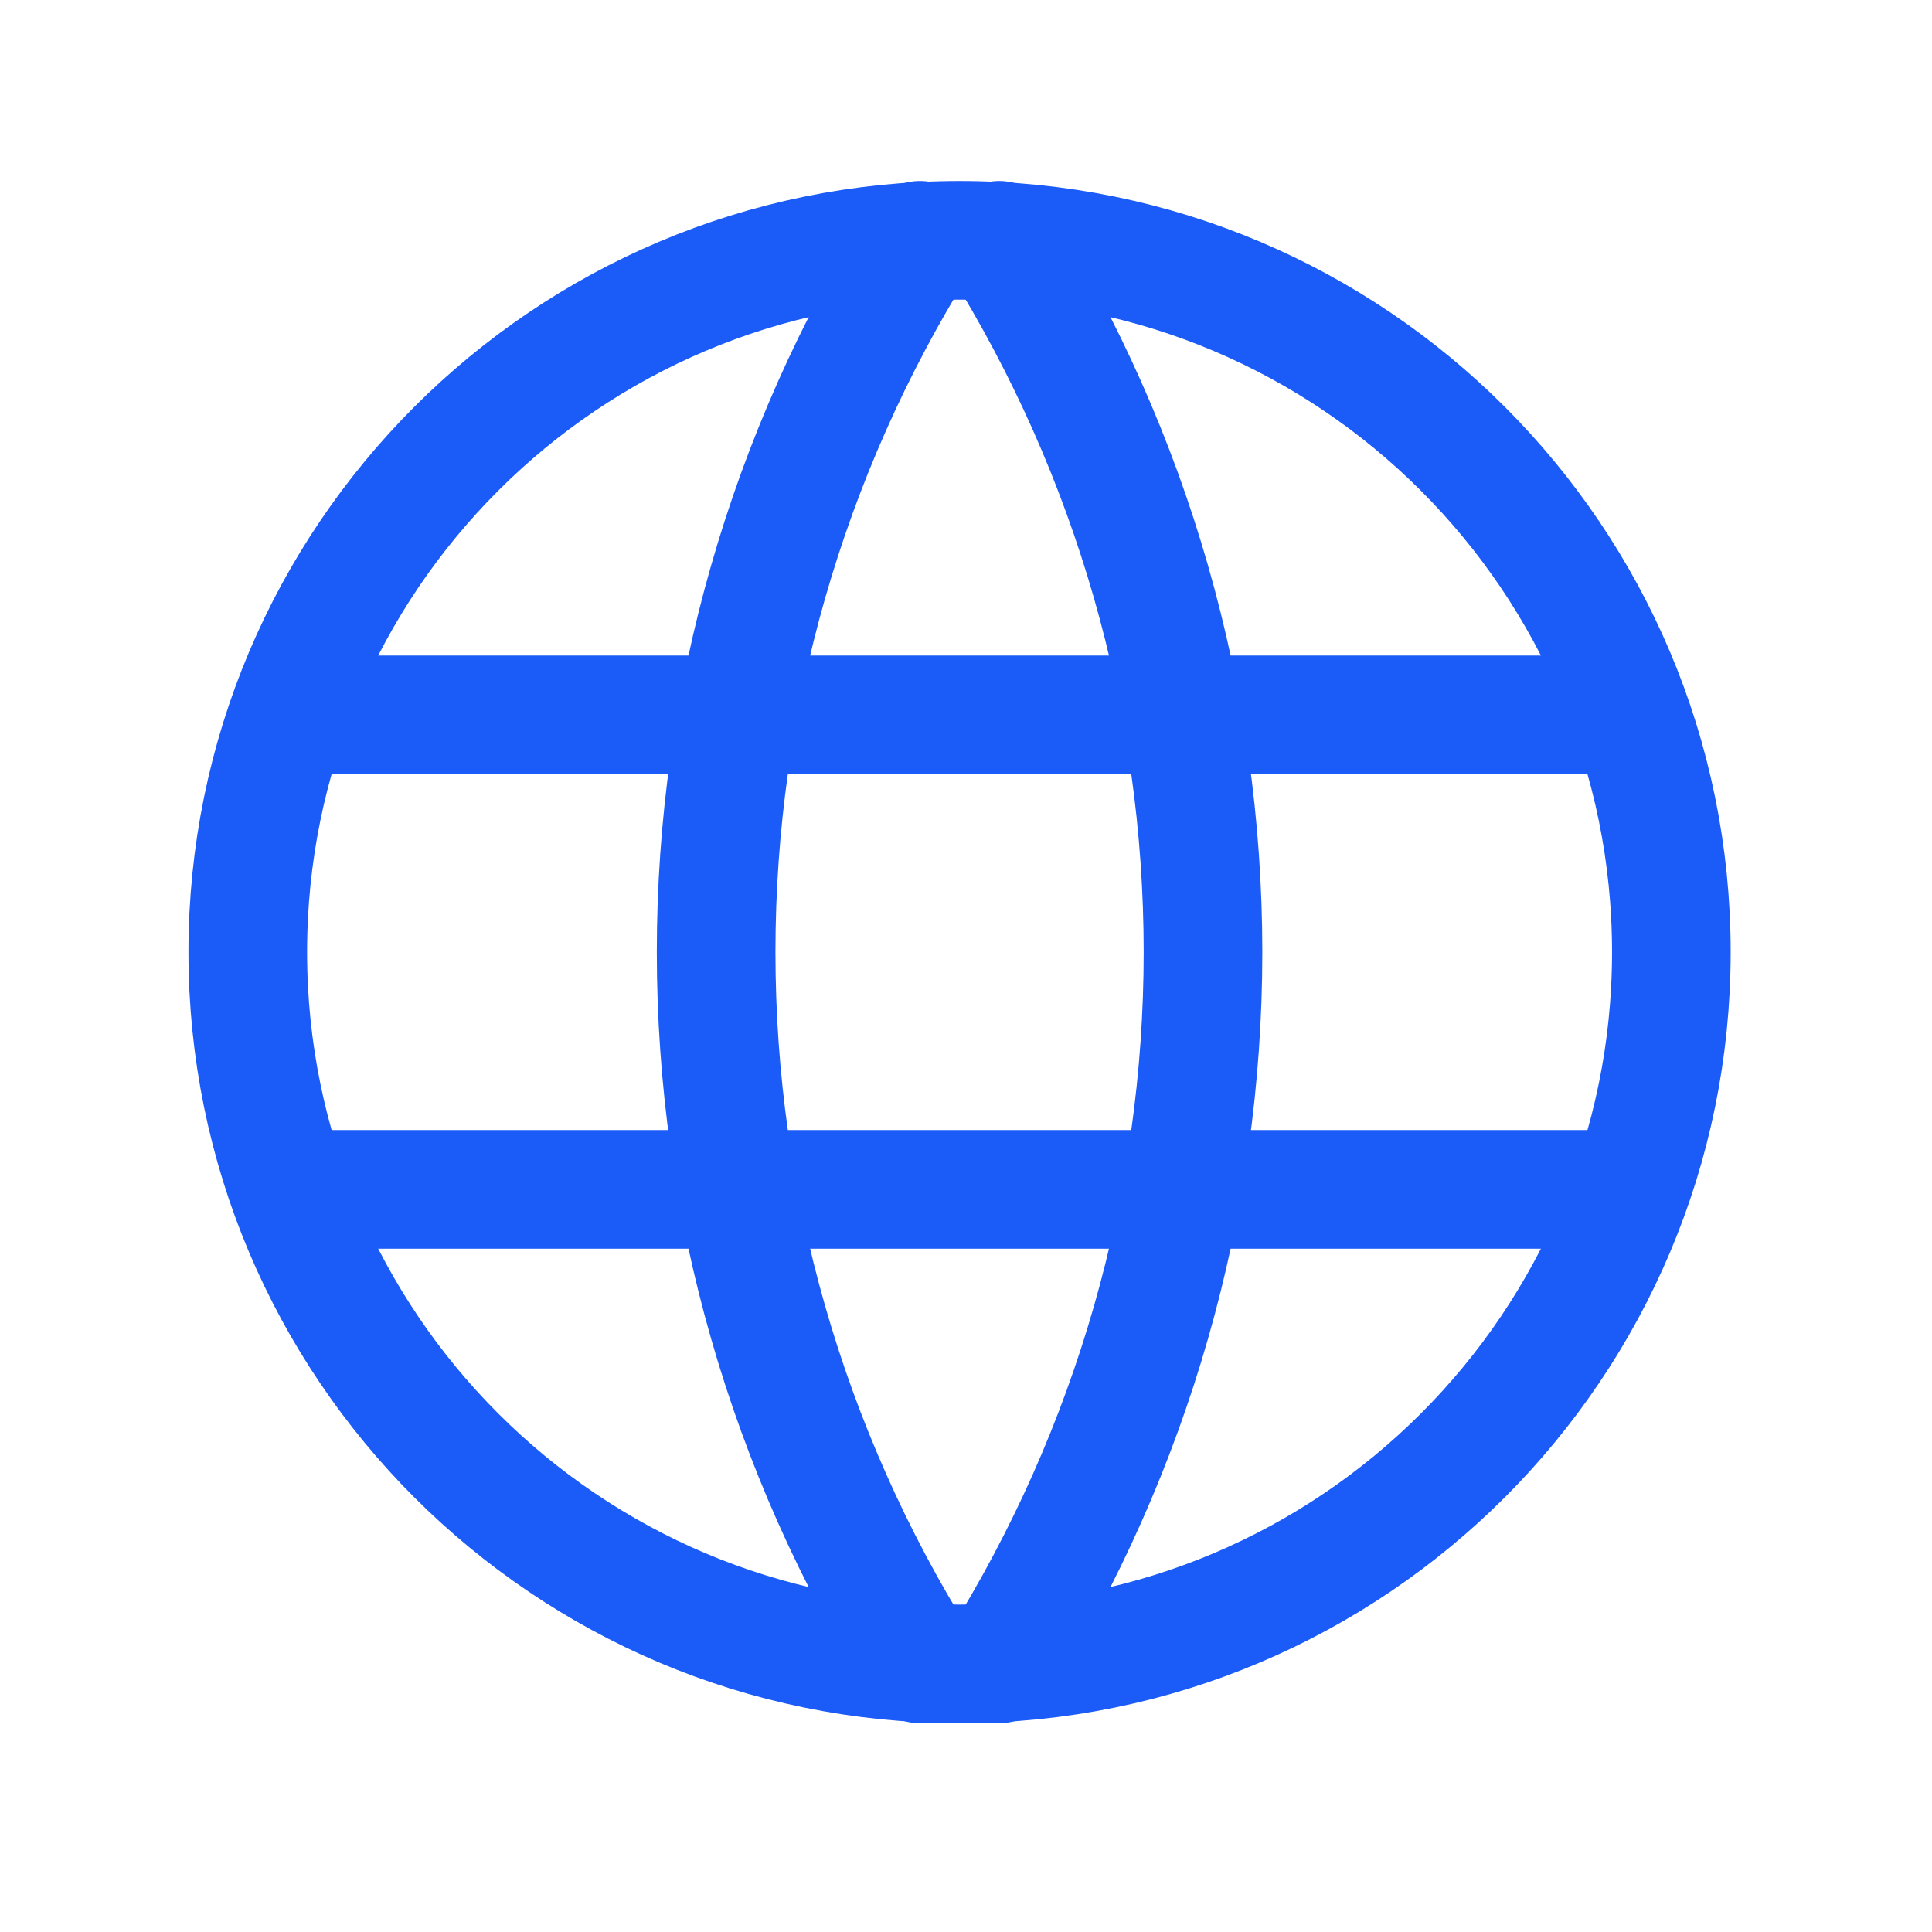 <svg width="57" height="57" viewBox="0 0 57 57" fill="none" xmlns="http://www.w3.org/2000/svg">
<g clip-path="url(#clip0_3_1862)">
<g clip-path="url(#clip1_3_1862)">
<path d="M28.31 49.09C39.908 49.09 49.31 39.688 49.31 28.09C49.31 16.492 39.908 7.09 28.31 7.09C16.712 7.09 7.31 16.492 7.31 28.09C7.31 39.688 16.712 49.09 28.31 49.09Z" stroke="#1B5BF7" stroke-width="3.5" stroke-linecap="round" stroke-linejoin="round"/>
<path d="M8.71 21.09H47.91" stroke="#1B5BF7" stroke-width="3.5" stroke-linecap="round" stroke-linejoin="round"/>
<path d="M8.71 35.09H47.91" stroke="#1B5BF7" stroke-width="3.5" stroke-linecap="round" stroke-linejoin="round"/>
<path d="M27.143 7.09C23.212 13.389 21.128 20.665 21.128 28.09C21.128 35.515 23.212 42.791 27.143 49.09" stroke="#1B5BF7" stroke-width="3.5" stroke-linecap="round" stroke-linejoin="round"/>
<path d="M29.477 7.09C33.408 13.389 35.492 20.665 35.492 28.09C35.492 35.515 33.408 42.791 29.477 49.09" stroke="#1B5BF7" stroke-width="3.5" stroke-linecap="round" stroke-linejoin="round"/>
</g>
</g>
<defs>
<clipPath id="clip0_3_1862">
<rect width="56" height="56" fill="white" transform="translate(0.31 0.09)"/>
</clipPath>
<clipPath id="clip1_3_1862">
<rect width="56" height="56" fill="white" transform="translate(0.31 0.09)"/>
</clipPath>
</defs>
</svg>
